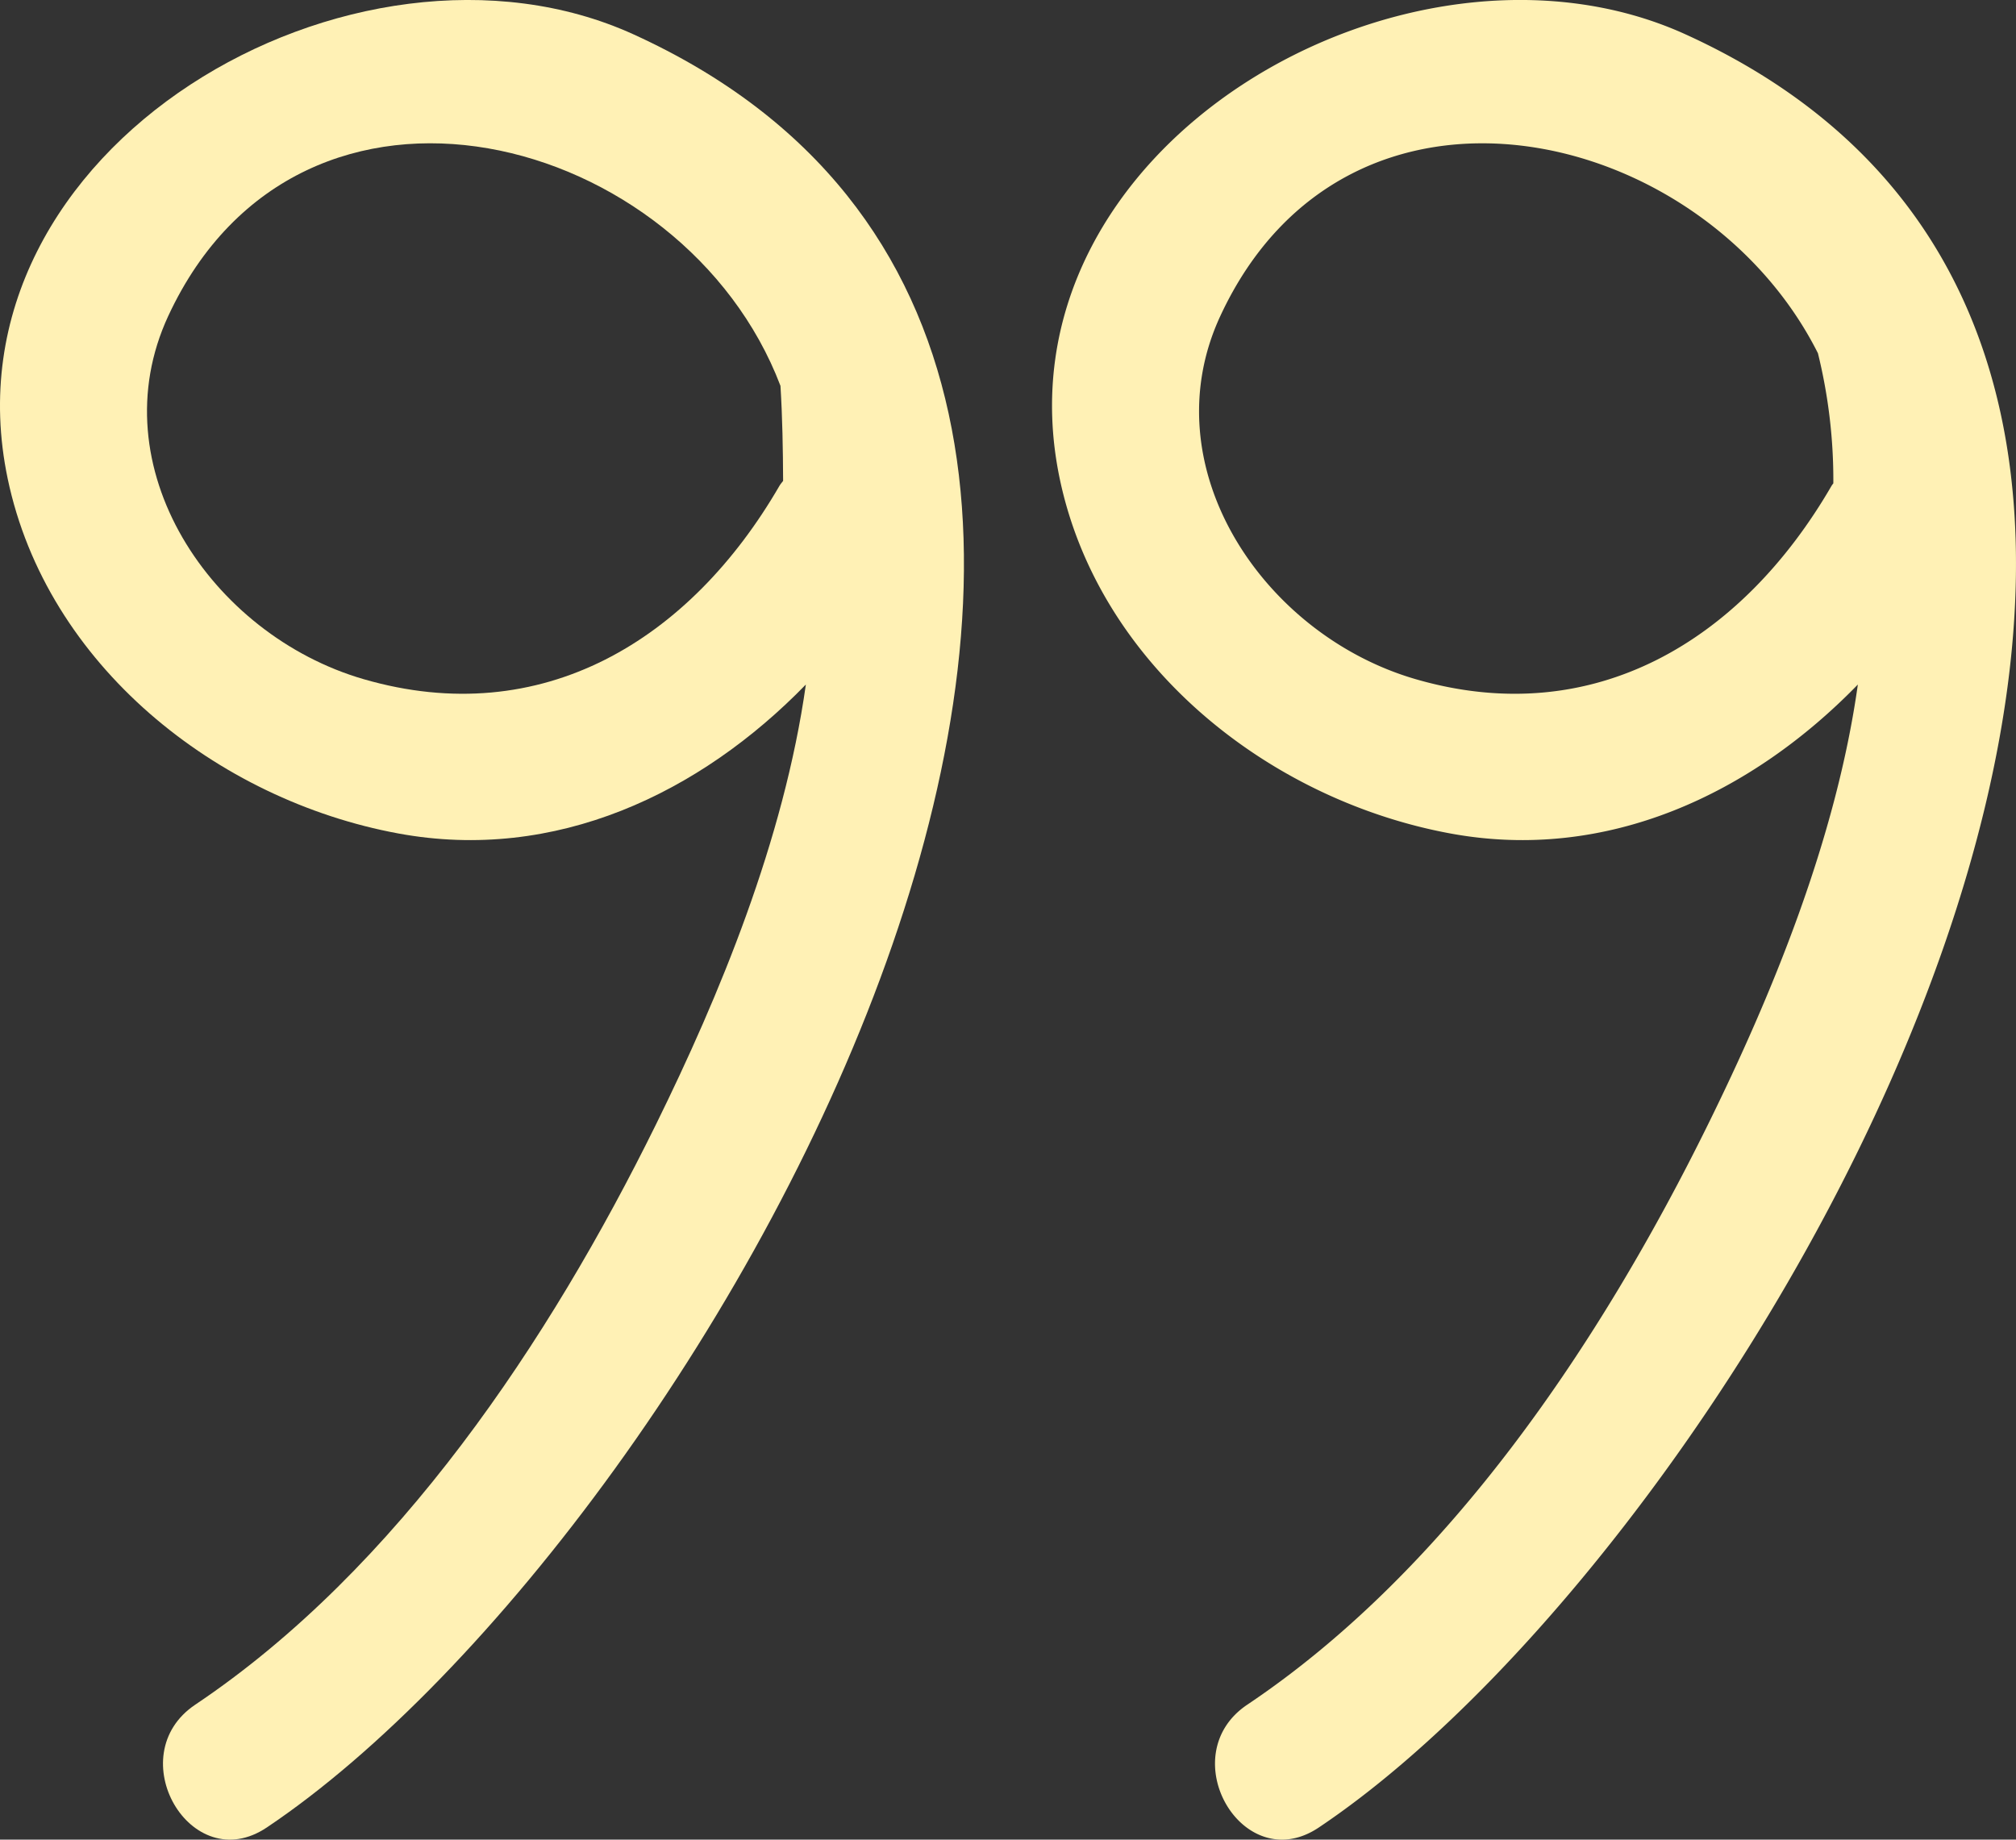 <svg id="flaticon1550302567-svg" xmlns="http://www.w3.org/2000/svg" width="412" height="376" viewBox="0 0 412 376">
  <rect x="0" y="0" width="412" height="376" fill="#333333" stroke="none"/>
  <defs>
    <style>
      .cls-1 {
        fill: #fff1b5;
        fill-rule: evenodd;
      }
    </style>
  </defs>
  <path id="Shape" class="cls-1" d="M2364.46,8164.02c-56.71-25.82-142.1,22.94-127.89,90.81,7.98,38.1,42.72,65.67,79.83,72.52,32.11,5.93,61.66-8.19,83.29-30.44-4.48,31.8-17.71,63.68-30.65,89.95-21.69,44.03-52.79,90.83-94.13,118.55-15.45,10.36-.96,35.55,14.62,25.1C2380.44,8469.56,2514.59,8232.38,2364.46,8164.02Zm29.85,92.25c-18.27,31.55-48.53,50.13-85.01,39.54-31.18-9.05-54.23-43.4-39.91-74.24,27.2-58.53,105.38-37.57,125.11,14.29,0.4,6.47.51,12.95,0.54,19.43C2394.8,8255.63,2394.53,8255.89,2394.31,8256.27Z" transform="translate(-2235 -8157)"/>
  <path id="Shape-2" data-name="Shape" class="cls-1" d="M2579.46,8164.02c-56.71-25.82-142.1,22.94-127.89,90.81,7.98,38.1,42.72,65.67,79.83,72.52,32.11,5.93,61.66-8.19,83.28-30.44-4.47,31.8-17.7,63.68-30.64,89.95-21.69,44.03-52.78,90.83-94.13,118.55-15.46,10.36-.96,35.55,14.62,25.1C2595.44,8469.56,2729.59,8232.38,2579.46,8164.02Zm29.86,92.25c-18.27,31.55-48.54,50.13-85.02,39.54-31.17-9.05-54.23-43.4-39.9-74.24,25.99-55.95,98.53-39.25,122.12,7.62a108.193,108.193,0,0,1,3.15,26.6A5.925,5.925,0,0,0,2609.32,8256.27Z" transform="translate(-2235 -8157)"/>
</svg>
